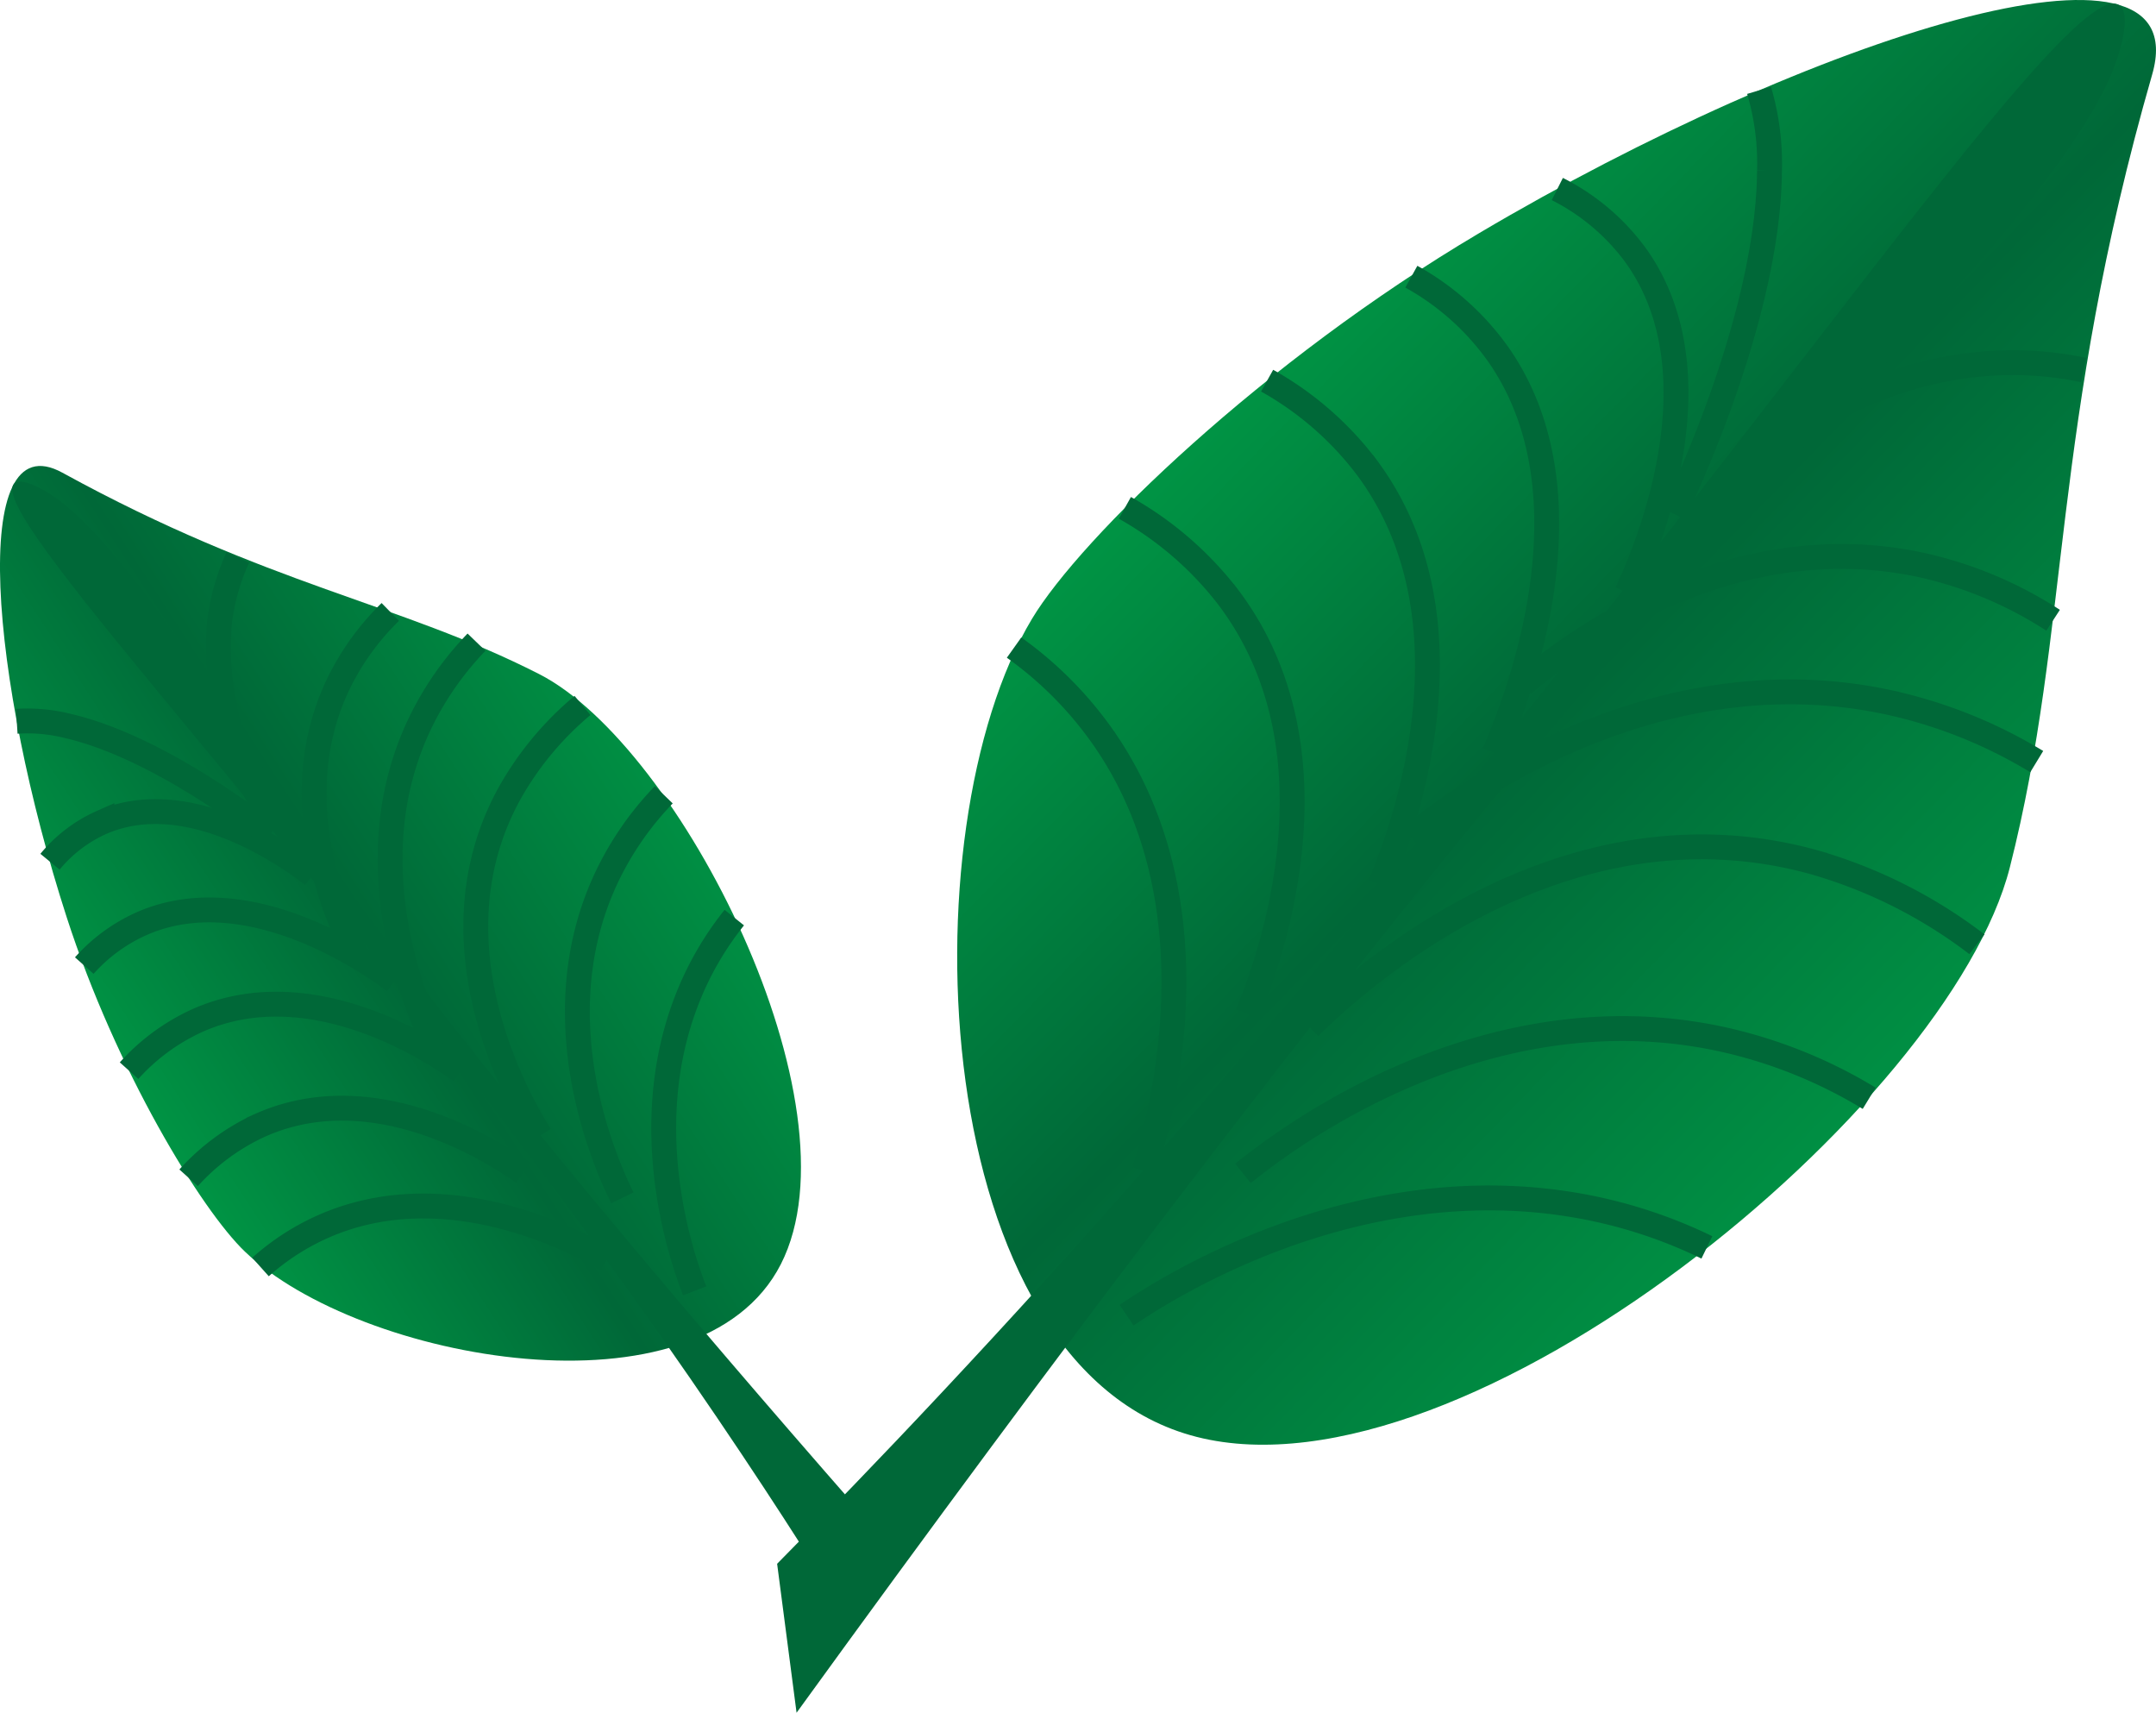 <svg xmlns="http://www.w3.org/2000/svg" xmlns:xlink="http://www.w3.org/1999/xlink" viewBox="0 0 86.717 68.878"><defs><style>.a{fill:url(#a);}.b{fill:none;stroke:#006838;stroke-miterlimit:10;}.c{fill:#006838;}.d{fill:url(#b);}</style><linearGradient id="a" x1="-328.998" y1="-365.595" x2="-296.075" y2="-346.587" gradientTransform="translate(279.879 449.805) rotate(14.261)" gradientUnits="userSpaceOnUse"><stop offset="0" stop-color="#009444"/><stop offset="0.474" stop-color="#006838"/><stop offset="1" stop-color="#008f43"/></linearGradient><linearGradient id="b" x1="-198.221" y1="-276.065" x2="-177.072" y2="-263.854" gradientTransform="translate(340.602 -8.569) rotate(-63.025)" xlink:href="#a"/></defs><path class="a" d="M80.838,34.882c-2.442,9.608-21.844,25.663-32.704,22.903S36.407,33.387,41.508,24.886c1.955-3.258,9.307-10.373,17.978-15.506C72.788,1.504,88.438-3.523,86.563,2.997,82.469,17.234,83.28,25.274,80.838,34.882Z"/><path class="b" d="M61.258,27.524c1.351-1.149,8.068-6.624,16.194-4.764a16.164,16.164,0,0,1,5.127,2.183"/><path class="b" d="M68.233,20.693c.863-.944,5.185-5.497,11.476-6.053a13.941,13.941,0,0,1,4.095.239"/><path class="b" d="M45.313,52.889c1.502-1.015,8.969-5.857,17.796-4.465a19.58,19.58,0,0,1,5.544,1.74"/><path class="b" d="M49.994,47.188c1.602-1.29,9.568-7.441,19.149-5.421a19.445,19.445,0,0,1,6.038,2.4"/><path class="b" d="M52.671,41.307c1.68-1.649,10.043-9.501,20.332-6.622A19.76,19.76,0,0,1,79.515,37.973"/><path class="b" d="M56.733,33.648c1.602-1.29,9.568-7.441,19.149-5.421a19.445,19.445,0,0,1,6.038,2.4"/><path class="b" d="M65.434,23.83c.685-1.475,3.882-8.704.328-13.599a8.841,8.841,0,0,0-3.125-2.63"/><path class="b" d="M67.329,20.667c.653-1.385,3.798-8.201,3.843-13.808a10.374,10.374,0,0,0-.419-3.224"/><path class="b" d="M46.022,47.094c.55-1.748,3.072-10.344-1.468-17.17a14.981,14.981,0,0,0-3.767-3.881"/><path class="b" d="M50.174,40.788c.724-1.758,4.076-10.39-.795-16.8A13.687,13.687,0,0,0,45.244,20.423"/><path class="b" d="M55.514,35.576c.739-1.767,4.167-10.438-.532-16.769a12.944,12.944,0,0,0-4.017-3.499"/><path class="b" d="M60.095,30.286c.749-1.717,4.24-10.135.202-15.984a10.538,10.538,0,0,0-3.531-3.175"/><path class="c" d="M31.257,62.887c3.629-3.673,8.957-9.228,15.351-16.519C67.668,22.354,82.108.251,84.995.146c.779-.028.472,1.552-.099,2.887C82.904,7.695,75.126,15.389,72.959,17.581,66.019,24.601,54.047,38.499,32.039,68.878Z"/><path class="d" d="M21.68,27.105c5.676,2.889,12.993,17.317,9.728,23.732S14.461,54.735,9.855,50.337c-1.765-1.685-5.184-7.299-7.175-13.458C-.374,27.43-1.312,16.912,2.509,19.009,10.852,23.587,16.005,24.216,21.68,27.105Z"/><path class="b" d="M14.301,38.334c-.529-1.009-3.01-5.992-.696-10.821a10.383,10.383,0,0,1,2.093-2.904"/><path class="b" d="M11.006,32.997A12.039,12.039,0,0,1,8.836,24.95,8.956,8.956,0,0,1,9.565,22.418"/><path class="b" d="M27.941,51.912c-.423-1.085-2.402-6.449-.282-11.783a12.578,12.578,0,0,1,1.875-3.228"/><path class="b" d="M25.031,48.172c-.582-1.186-3.31-7.048-.69-12.766a12.491,12.491,0,0,1,2.357-3.444"/><path class="b" d="M21.724,45.663c-.795-1.286-4.533-7.637-1.275-13.677a12.694,12.694,0,0,1,2.981-3.616"/><path class="b" d="M17.498,42.035c-.582-1.186-3.31-7.048-.69-12.766A12.491,12.491,0,0,1,19.166,25.825"/><path class="b" d="M12.576,35.195c-.828-.638-4.906-3.663-8.475-2.128a5.68,5.68,0,0,0-2.09,1.587"/><path class="b" d="M10.862,33.56c-.776-.605-4.602-3.54-8.109-4.36a6.664,6.664,0,0,0-2.079-.193"/><path class="b" d="M24.41,50.648c-1.018-.592-6.048-3.387-10.967-1.508a9.623,9.623,0,0,0-2.965,1.812"/><path class="b" d="M21.045,47.155c-.999-.702-5.934-4.023-10.64-1.877A8.792,8.792,0,0,0,7.587,47.365"/><path class="b" d="M18.534,43.072c-1.003-.713-5.952-4.087-10.583-2.037A8.315,8.315,0,0,0,5.191,43.057"/><path class="b" d="M15.867,39.453c-.97-.712-5.751-4.09-9.988-2.386a6.769,6.769,0,0,0-2.489,1.764"/><path class="c" d="M32.219,62.133c-1.788-2.794-4.516-6.917-8.181-11.955C11.967,33.586.158,21.412.501,19.588c.092-.492,1.039-.076,1.795.47,2.639,1.908,6.361,7.869,7.429,9.538,3.418,5.341,10.434,14.808,26.359,32.894Z"/></svg>